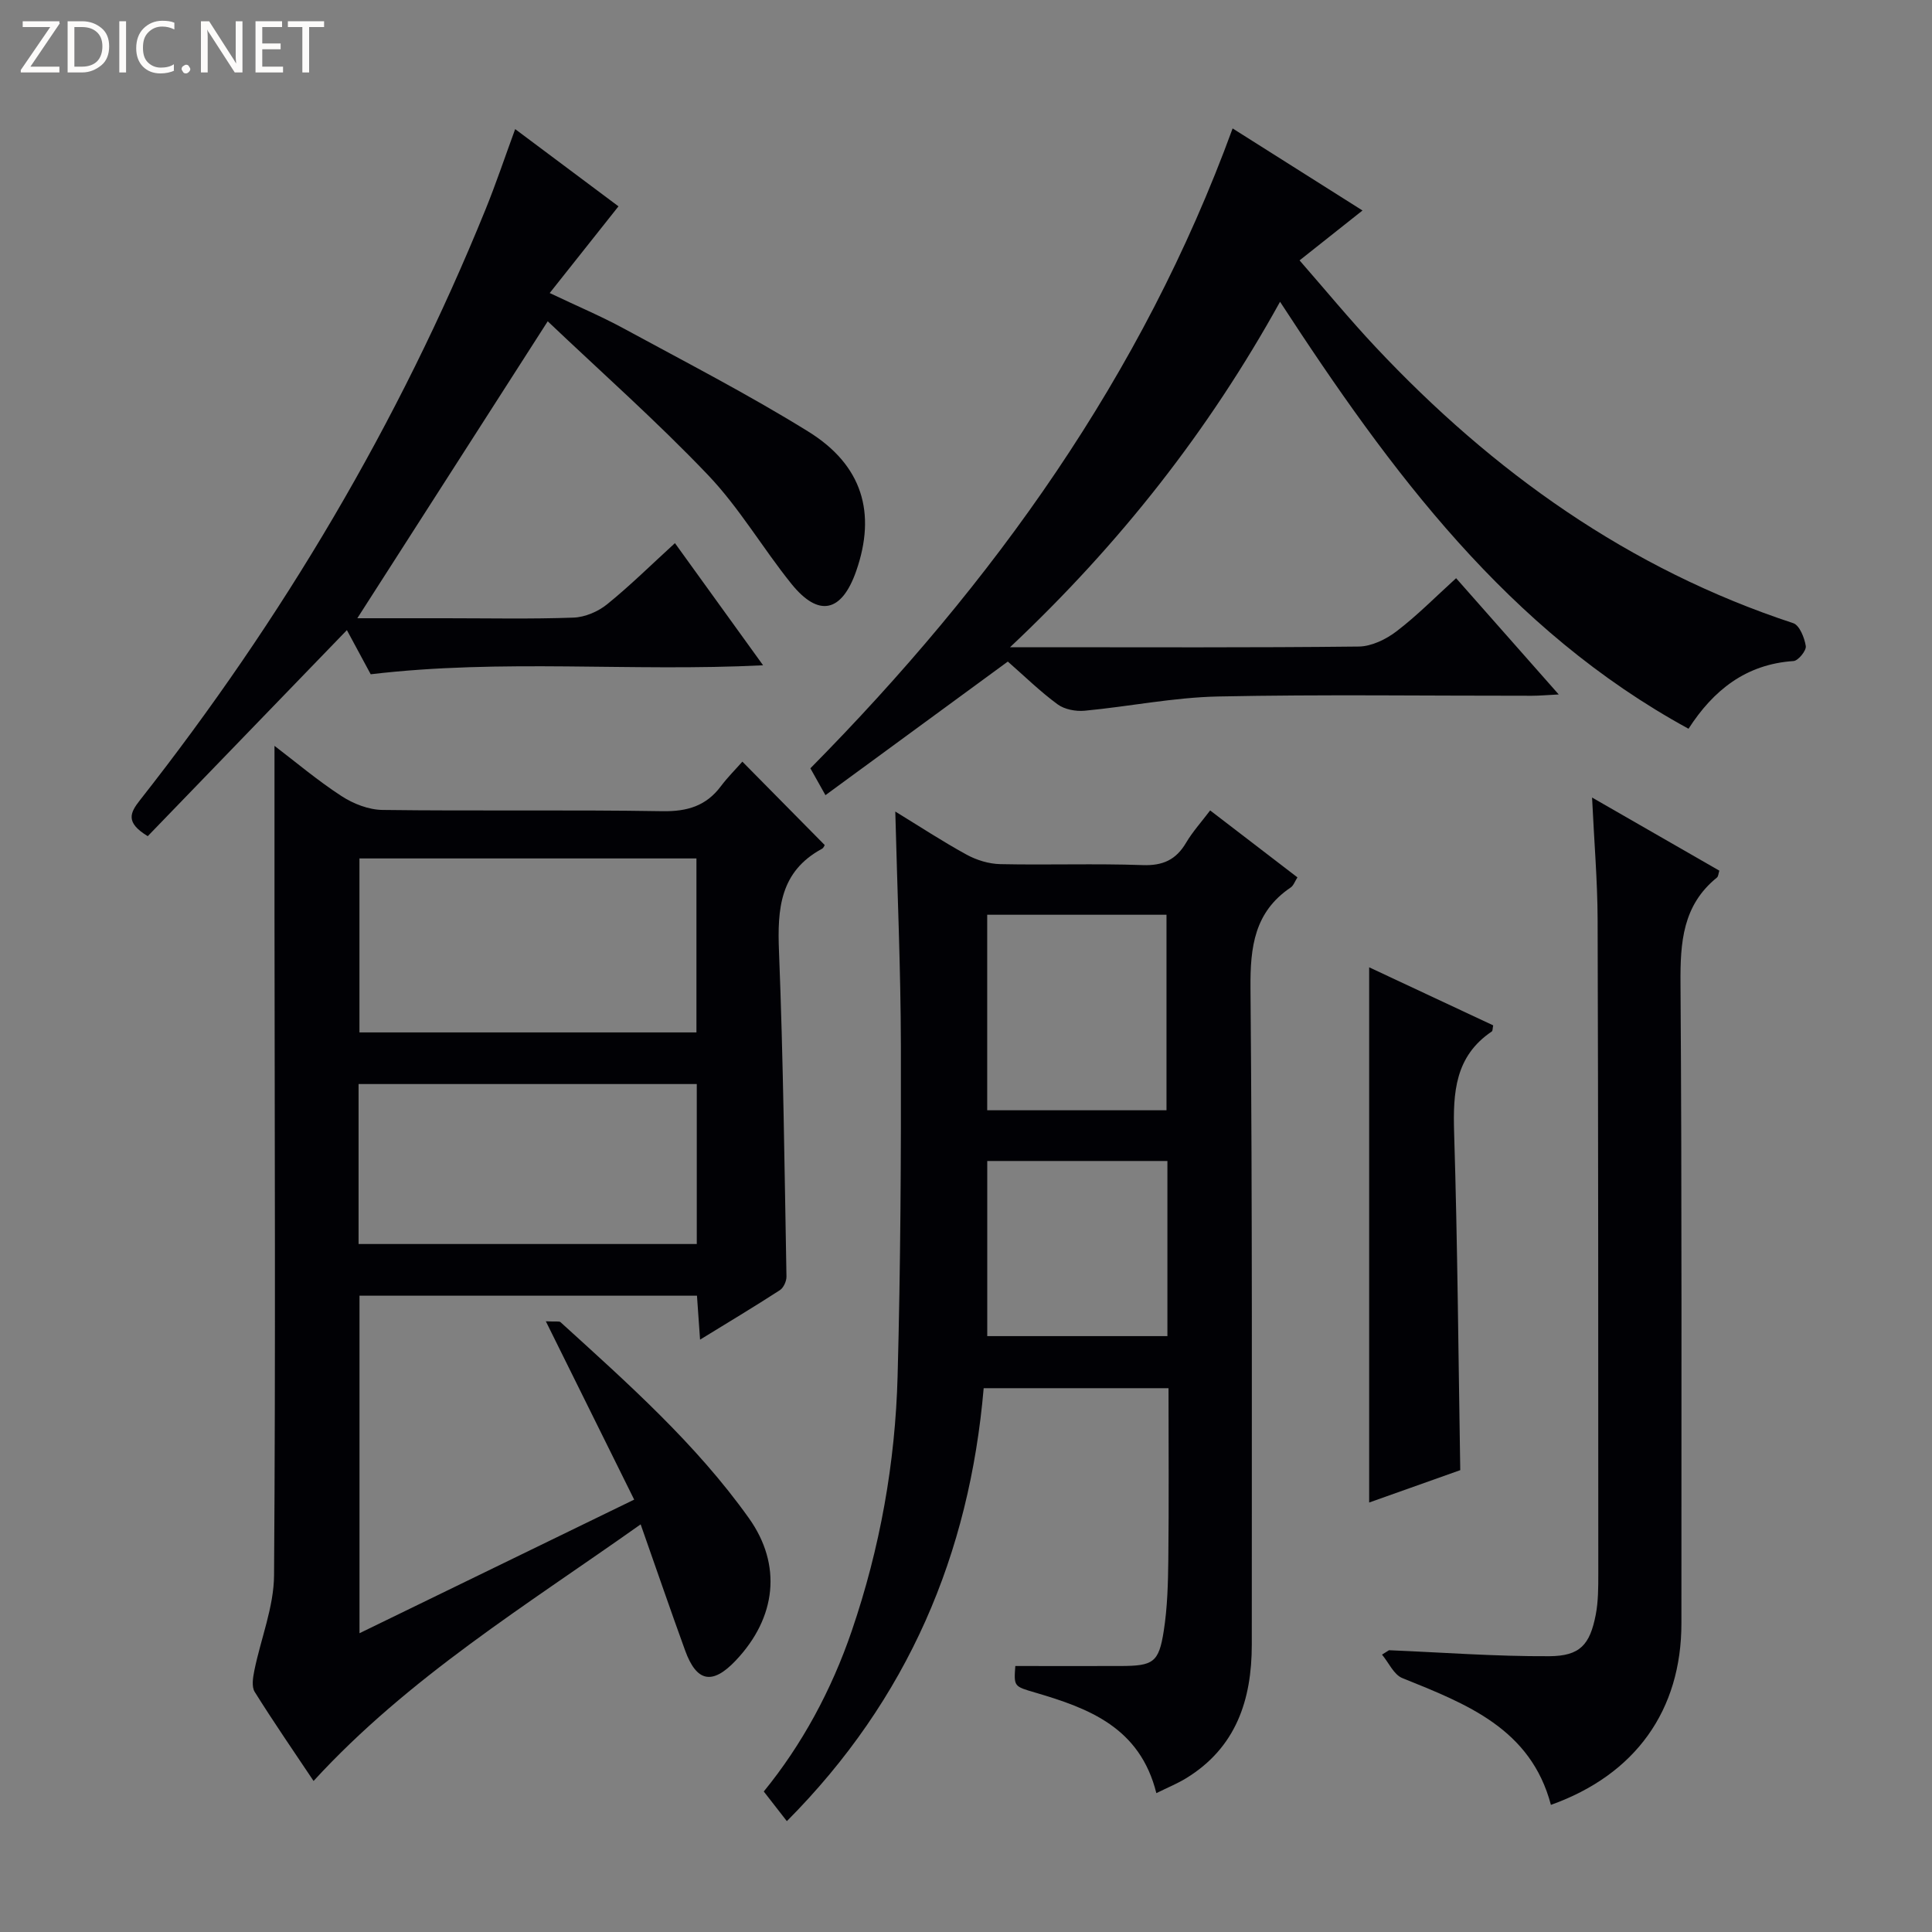 <svg enable-background="new 0 0 400 400" viewBox="0 0 400 400" xmlns="http://www.w3.org/2000/svg"><rect x="0" y="0" width="400" height="400" fill="#808080" stroke="none"/><g fill="#fcfbfa"><path d="m12.4 4.8-6.1 9h6v1.2h-8v-.5l6.1-8.9h-5.7v-1.2h7.6v.4z"/><path d="m14 15v-10.6h3c1.6 0 2.9.5 4 1.4s1.6 2.2 1.6 3.8-.5 3-1.6 3.9-2.4 1.5-4 1.5zm1.4-9.4v8.2h1.6c1.3 0 2.4-.4 3.1-1.1s1.1-1.8 1.1-3.1-.4-2.3-1.2-3-1.8-1-3.1-1z"/><path d="m26.1 4.4v10.6h-1.4v-10.6z"/><path d="m36.1 14.6c-.8.4-1.8.6-2.9.6-1.5 0-2.7-.5-3.6-1.4s-1.4-2.2-1.4-3.8c0-1.7.5-3.1 1.5-4.1s2.3-1.6 3.9-1.6c1 0 1.8.1 2.5.4v1.4c-.8-.4-1.6-.6-2.5-.6-1.2 0-2.1.4-2.9 1.2s-1.1 1.8-1.1 3.2c0 1.3.3 2.3 1 3s1.6 1.1 2.7 1.1c1 0 2-.2 2.7-.7v1.3z"/><path d="m37.6 14.3c0-.2.1-.5.3-.6s.4-.3.6-.3c.3 0 .5.1.6.3s.3.4.3.6-.1.4-.3.6-.4.3-.6.3c-.3 0-.5-.1-.6-.3s-.3-.4-.3-.6z"/><path d="m50.2 15h-1.6l-5.3-8.2c-.2-.2-.3-.5-.4-.7 0 .2.1.7.1 1.5v7.4h-1.4v-10.6h1.7l5.2 8.1c.2.4.4.6.4.7 0-.3-.1-.8-.1-1.5v-7.3h1.4z"/><path d="m58.6 15h-5.7v-10.6h5.5v1.2h-4.1v3.4h3.8v1.2h-3.8v3.6h4.3z"/><path d="m67.1 5.6h-3.1v9.4h-1.4v-9.4h-3v-1.2h7.5z"/></g><path d="m64.92 368.73c-4-5.99-8.24-12.13-12.19-18.45-.67-1.08-.36-2.98-.07-4.42 1.34-6.6 4.04-13.15 4.08-19.74.33-45.81.12-91.63.09-137.44-.01-11.4 0-22.79 0-34.26 4.37 3.33 8.91 7.17 13.86 10.39 2.45 1.6 5.64 2.85 8.51 2.88 19.32.25 38.65-.06 57.97.26 5.12.08 9.02-1.08 12.08-5.17 1.39-1.85 3.05-3.5 4.45-5.09 6 6.08 11.47 11.62 17.04 17.26 0 0-.18.58-.57.79-8.69 4.7-9.24 12.42-8.89 21.2.89 22.43 1.14 44.89 1.55 67.35.02.95-.6 2.33-1.36 2.82-5.26 3.41-10.64 6.63-16.53 10.25-.24-3.42-.43-6.14-.64-9.1-23.34 0-46.43 0-69.87 0v69.88c19.02-9.25 37.63-18.3 56.87-27.66-6.06-12.23-11.98-24.19-18.29-36.92 2.15.11 2.78-.06 3.04.18 13.91 12.66 28.02 25.15 39.01 40.59 6.87 9.65 5.71 20.56-2.75 29.48-4.81 5.07-8.08 4.47-10.46-2.09-3.06-8.42-5.96-16.89-9.21-26.12-23.69 16.79-48.07 31.69-67.72 53.13zm9.5-191v36.02h69.77c0-12.13 0-24.01 0-36.02-23.49 0-46.57 0-69.77 0zm-.18 79.83h70.02c0-11.28 0-22.18 0-33.12-23.51 0-46.68 0-70.02 0z" fill="#010105"/><path d="m239.41 371.25c-3.39-13.6-13.97-17.56-25.08-20.82-4.41-1.29-4.43-1.24-4.12-5.5 7.29 0 14.54.02 21.78 0 6.76-.02 7.93-.7 8.95-7.25.77-4.89.89-9.91.95-14.88.13-11.65.04-23.31.04-35.39-12.74 0-25.29 0-38.27 0-2.95 34.27-15.61 64.36-40.75 89.64-1.62-2.08-3.03-3.89-4.78-6.14 7.88-9.65 14.02-20.95 18.23-33.29 5.84-17.1 9-34.74 9.48-52.73.61-22.79.73-45.61.68-68.41-.04-15.95-.74-31.9-1.16-48.46 5.01 3.06 9.78 6.2 14.77 8.93 2.07 1.13 4.61 1.91 6.96 1.96 9.83.21 19.67-.15 29.49.2 4.19.15 6.9-1.1 8.98-4.62 1.34-2.27 3.15-4.27 4.99-6.7 6.03 4.62 11.92 9.14 18.07 13.86-.54.84-.81 1.7-1.39 2.09-7.51 5.07-8.4 12.28-8.33 20.79.4 45.32.26 90.64.27 135.96 0 11.43-3.24 21.35-13.62 27.69-1.82 1.11-3.82 1.92-6.14 3.07zm2.1-141.38c0-13.86 0-27.22 0-40.48-12.67 0-24.91 0-37.12 0v40.48zm.19 10.5c-12.82 0-25.05 0-37.3 0v36.26h37.3c0-12.19 0-24.07 0-36.26z" fill="#010105"/><path d="m255.2 26.59c9.05 5.72 17.74 11.21 26.89 16.99-4.33 3.43-8.32 6.6-13.03 10.33 5.32 6.09 10.35 12.2 15.75 17.95 24.29 25.87 52.42 45.96 86.46 57.16 1.3.43 2.33 3.02 2.6 4.74.14.93-1.56 3.03-2.53 3.1-9.89.66-16.62 6.06-21.75 14.02-37.36-20.4-61.63-53.19-84.57-88.4-14.73 26.61-33.02 49.99-55.9 71.52h5.74c22.15 0 44.31.11 66.46-.14 2.64-.03 5.64-1.49 7.81-3.15 4.22-3.21 7.97-7.03 12.34-11 6.97 7.89 13.81 15.64 21.25 24.07-2.43.12-4 .27-5.56.27-21.65.02-43.32-.3-64.96.15-9.23.19-18.42 2.08-27.65 2.95-1.83.17-4.15-.27-5.58-1.32-3.6-2.64-6.82-5.8-10.31-8.86-12.51 9.16-24.92 18.25-37.76 27.66-1.28-2.29-2.19-3.92-3.12-5.56 37.92-38.4 68.72-81.24 87.42-132.48z" fill="#010105"/><path d="m113.4 66.52c-13.65 21.29-26.44 41.24-39.42 61.48h18.29c8.83 0 17.67.19 26.48-.13 2.38-.09 5.09-1.25 6.96-2.77 4.76-3.85 9.13-8.18 14.03-12.65 6.09 8.44 11.96 16.58 18.25 25.29-27.36 1.37-53.97-1.37-81.24 1.86-1.39-2.58-3.26-6.04-4.93-9.14-13.78 14.26-27.57 28.52-41.23 42.66-4.68-2.84-3.67-4.84-1.61-7.46 29.46-37.45 53.58-78.06 71.53-122.26 2.17-5.34 4-10.81 6.15-16.67 7.44 5.56 14.74 11.02 21.39 15.99-4.59 5.79-9.13 11.51-14.24 17.95 5.82 2.77 10.67 4.81 15.27 7.31 12.83 6.97 25.85 13.68 38.25 21.36 11.24 6.96 14.12 16.86 9.95 28.85-3 8.62-7.79 9.69-13.45 2.66-5.93-7.37-10.77-15.72-17.26-22.52-10.63-11.15-22.21-21.39-33.17-31.81z" fill="#010105"/><path d="m287.58 341.66c11.07.46 22.13 1.3 33.2 1.24 6.36-.04 8.39-2.38 9.6-8.58.53-2.75.53-5.63.53-8.45-.01-45.16 0-90.32-.14-135.48-.03-8.07-.72-16.13-1.15-25.27 9.4 5.4 17.84 10.25 26.35 15.14-.19.59-.2 1.19-.5 1.43-7.1 5.74-7.6 13.41-7.54 21.89.31 44.16.17 88.32.19 132.48.01 18-9.48 31.36-27.02 37.62-4.18-15.81-17.5-20.9-30.76-26.25-1.77-.71-2.82-3.2-4.21-4.86.48-.31.97-.61 1.45-.91z" fill="#010105"/><path d="m283.47 311.08c0-37 0-73.53 0-110.81 8.62 4.03 17.18 8.04 25.68 12.02-.14.65-.09 1.13-.28 1.26-7.63 5.13-8.06 12.65-7.81 20.95.71 23.07.88 46.16 1.27 69.88-6 2.13-12.46 4.42-18.86 6.7z" fill="#010105"/></svg>
